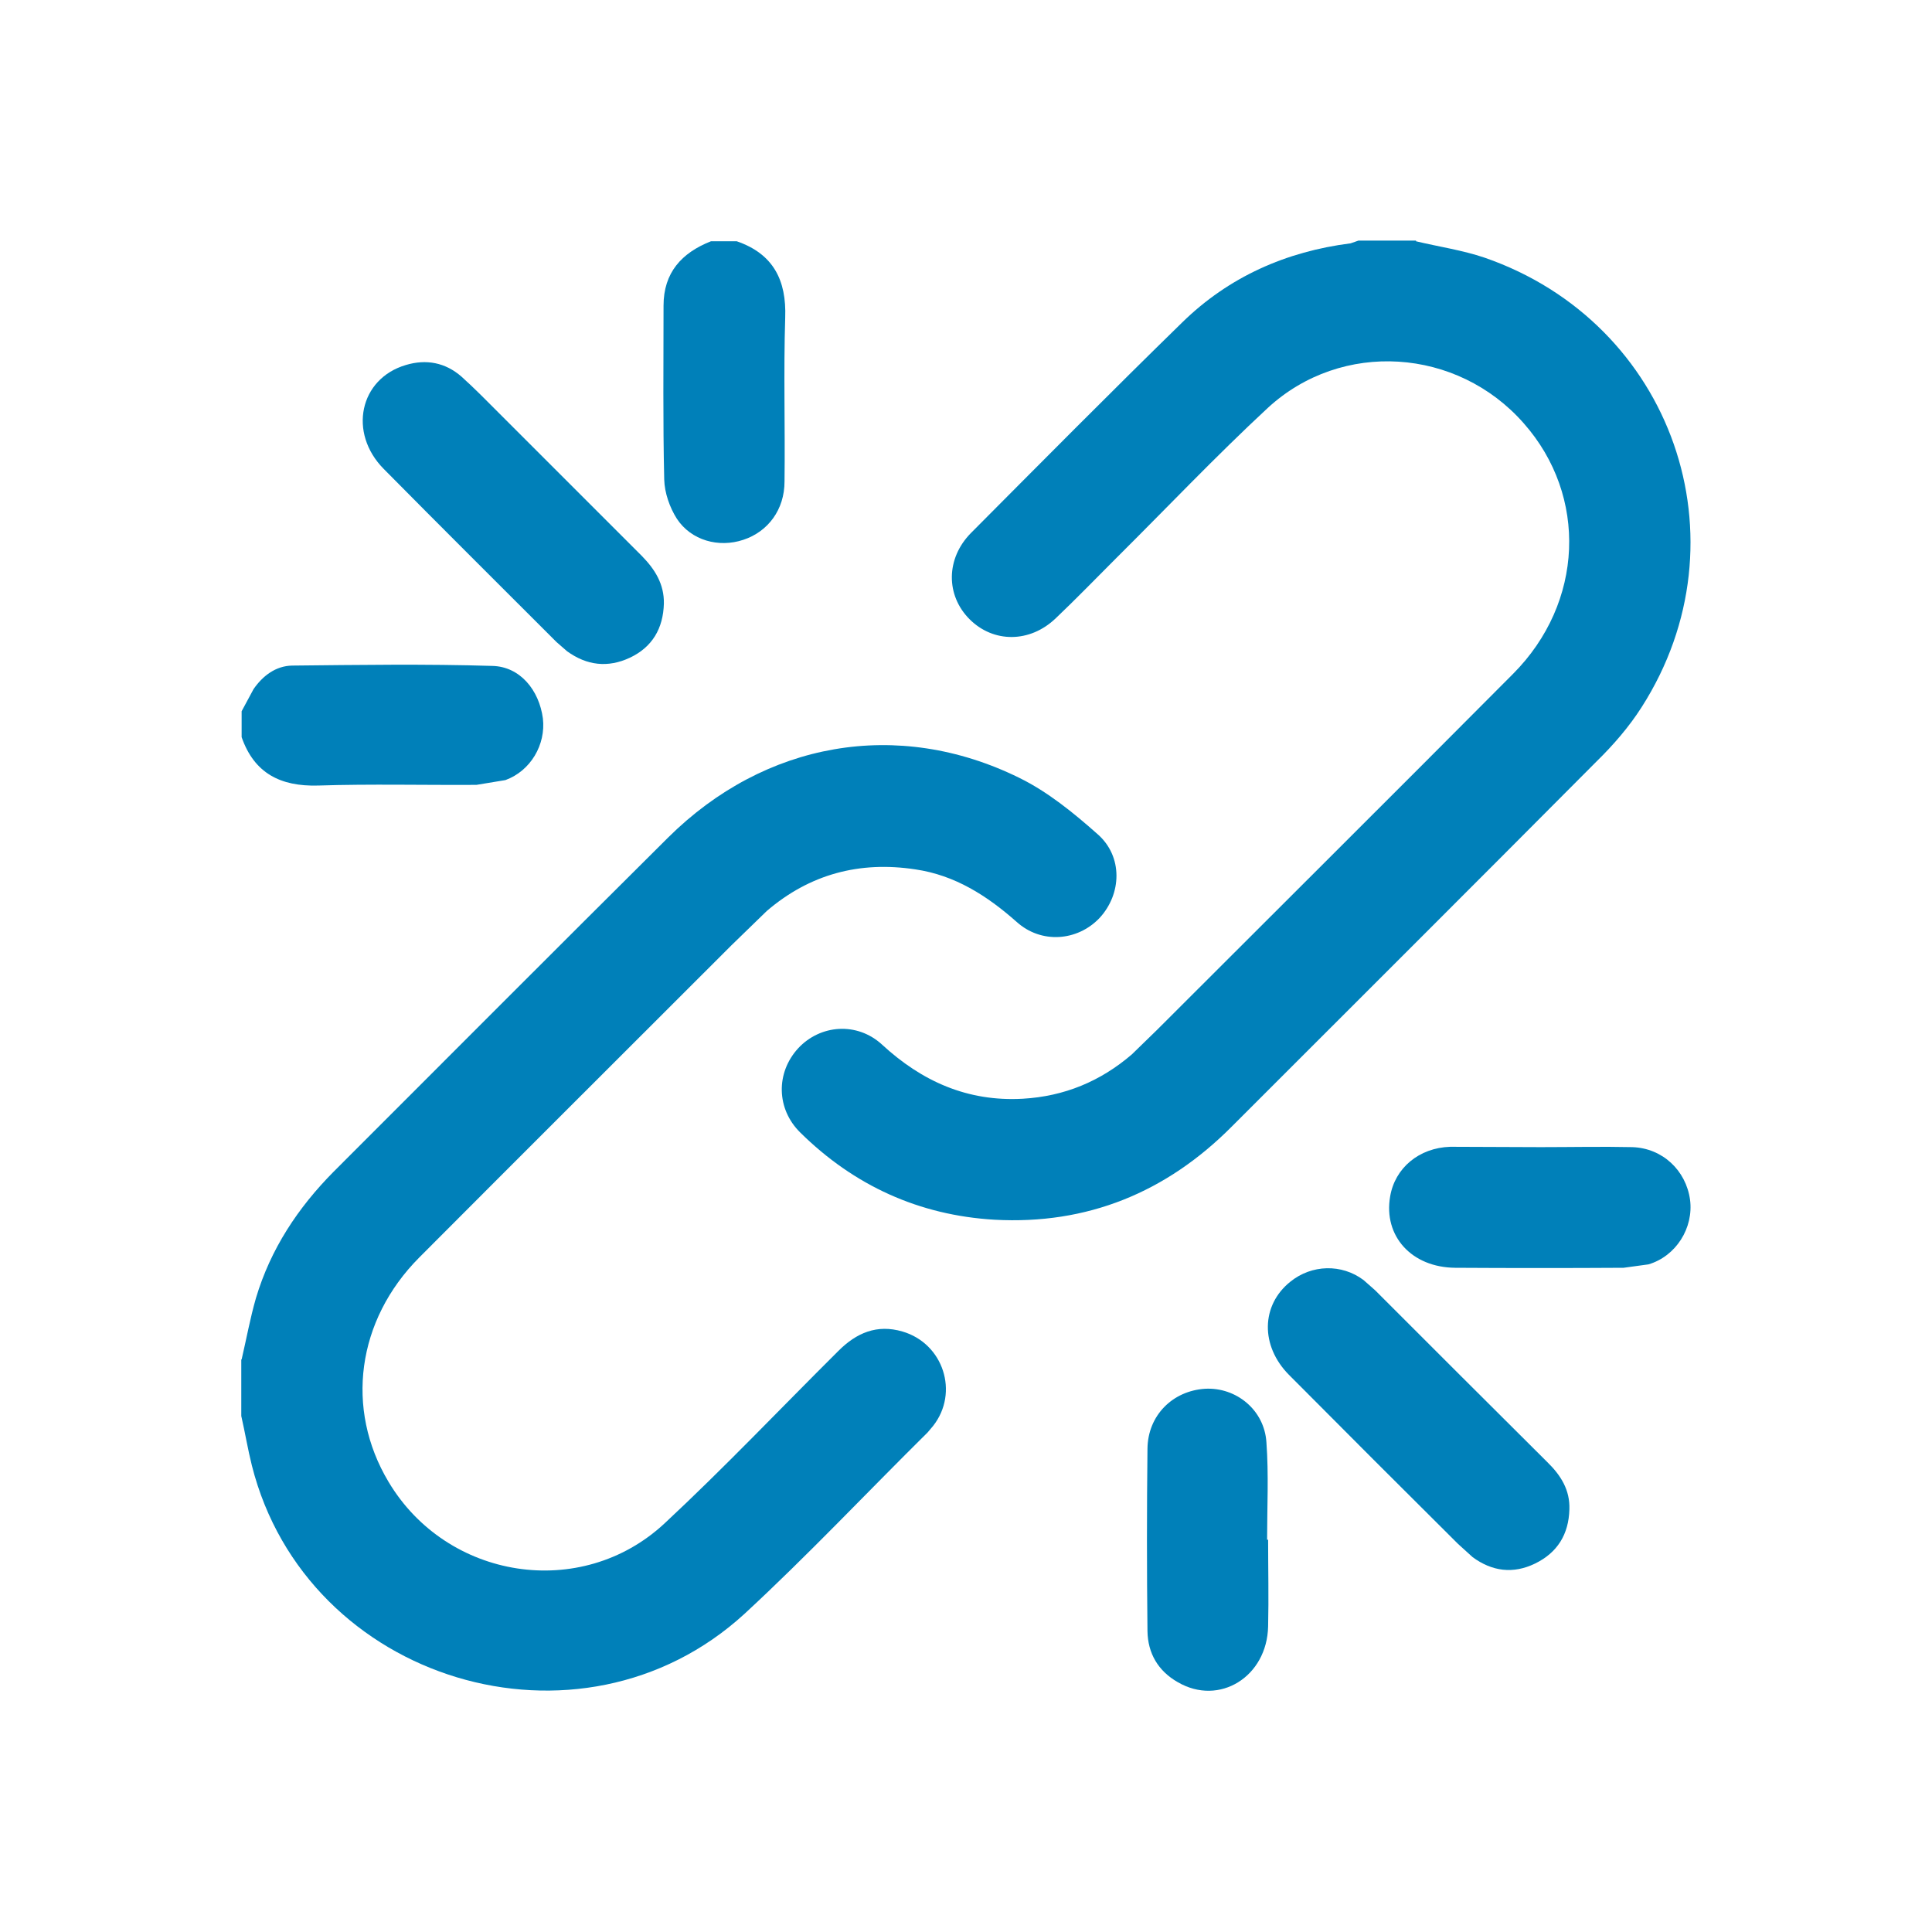<?xml version="1.0" encoding="utf-8"?>
<!-- Generator: Adobe Illustrator 26.0.2, SVG Export Plug-In . SVG Version: 6.00 Build 0)  -->
<svg version="1.1" id="Camada_1" xmlns="http://www.w3.org/2000/svg" xmlns:xlink="http://www.w3.org/1999/xlink" x="0px" y="0px"
	 viewBox="0 0 566.9 566.9" style="enable-background:new 0 0 566.9 566.9;" xml:space="preserve">
<style type="text/css">
	.st0{fill:#0080B9;}
</style>
<g>
	<path class="st0" d="M415.5,70.8c6.7,1.6,13.6,2.6,20.1,4.8c55.2,19.1,77.5,82.8,46.1,131.9c-3.7,5.8-8.3,11.1-13.2,15.9
		c-35.6,35.8-71.4,71.5-107.1,107.2c-19.2,19.3-42.4,28.8-69.6,27.3c-22.1-1.3-41.2-10-57-25.6c-7-6.9-7.2-17.5-0.6-24.7
		c6.5-7,17.3-7.8,24.6-1.1c11.7,10.8,25.1,16.8,41.3,15.9c12.2-0.7,22.8-5.1,32-13l7.4-7.2c34.8-34.8,69.8-69.6,104.5-104.5
		c20.7-20.8,22-52.1,3.1-73.5c-19.5-22.2-53.4-24.5-75.1-4.5c-15.3,14.2-29.7,29.4-44.5,44.1c-5.9,5.9-11.7,11.9-17.7,17.6
		c-7.6,7.3-18.3,7.3-25.3,0.3c-7-7-7-17.8,0.4-25.3c20.6-20.7,41.1-41.4,62-61.8c13.7-13.4,30.5-20.8,49.4-23.2l2.3-0.8H415.5z"/>
	<path class="st0" d="M70.9,398.9c1.4-6,2.5-12.1,4.2-18c4.3-14.4,12.3-26.5,22.8-37.1c32.7-32.7,65.3-65.4,98.1-98
		c28.4-28.2,67.4-35.1,103-17.6c8.4,4.1,16,10.3,23.1,16.6c7.4,6.5,7.1,17.5,0.5,24.6c-6.5,6.8-17.1,7.6-24.3,1.1
		c-8.7-7.7-18.1-13.7-29.7-15.4c-16.4-2.5-31,1.4-43.6,12.2l-10.4,10.1c-30.5,30.5-61.1,61-91.6,91.6c-18.3,18.4-21.8,44.4-9,65.8
		c17.1,28.7,56.5,35,81,12.2c17.5-16.3,34-33.7,51-50.6c5.3-5.3,11.3-7.9,18.8-5.7c12,3.5,16.7,17.9,9,27.7l-1.6,1.9
		c-17.9,17.7-35.2,36.1-53.7,53.2C170.2,517.8,89.9,493.5,73.9,430c-1.2-4.8-2-9.7-3.1-14.5V398.9z"/>
	<path class="st0" d="M216.2,70.8c10.7,3.7,14.6,11.4,14.2,22.4c-0.5,16,0,32.1-0.2,48.1c0,8.2-4.8,14.7-12.1,17.1
		c-7.2,2.4-15.3,0.2-19.5-6.2c-2.1-3.3-3.6-7.6-3.7-11.5c-0.4-17-0.2-34-0.2-51c0-9.7,5.3-15.5,13.9-18.9H216.2z"/>
	<path class="st0" d="M70.9,208.7l3.5-6.5c2.7-3.9,6.5-6.8,11.3-6.9c19.6-0.2,39.3-0.5,58.8,0.1c8.1,0.2,13.7,7.1,14.8,15.4
		c0.9,7.7-3.6,15.4-11,18.1l-8.5,1.4c-15.5,0.1-31-0.3-46.5,0.2c-11,0.3-18.7-3.6-22.4-14.2V208.7z"/>
	<path class="st0" d="M194.8,177.1c-0.2,7.3-3.4,12.8-10,15.9c-6.4,3-12.6,2.3-18.4-1.9l-3.1-2.7c-16.9-16.9-33.9-33.8-50.7-50.8
		c-10.5-10.6-7.1-26.5,6.5-30.5c6-1.8,11.6-0.7,16.3,3.4c3.9,3.5,7.6,7.3,11.3,11c13.9,13.9,27.8,27.8,41.7,41.7
		C192.2,167.1,194.9,171.4,194.8,177.1"/>
	<path class="st0" d="M460.5,442.9c-0.2,7.3-3.5,12.7-10.1,15.9c-6.4,3.1-12.6,2.3-18.3-1.9l-4.3-3.9c-16.6-16.5-33.1-33-49.6-49.6
		c-8.4-8.5-8.2-20.4,0.4-27.3c6.3-5.1,15.1-5.3,21.5-0.5l3.4,3c16.8,16.8,33.7,33.7,50.5,50.4C458,432.9,460.7,437.2,460.5,442.9"/>
	<path class="st0" d="M452.1,336.6c9,0,18-0.2,26.9,0c8.8,0.3,15.7,6.8,16.9,15.4c1.1,8.3-4.1,16.6-12.2,19l-7.3,1
		c-16.5,0.1-32.9,0.1-49.4,0c-12.8-0.1-21.1-9.3-19.1-20.9c1.4-8.4,8.5-14.3,17.6-14.6h0.8L452.1,336.6L452.1,336.6z"/>
	<path class="st0" d="M372.1,451.9c0,8.4,0.2,16.9,0,25.3c-0.3,14.8-14.3,23.5-26.5,16.4c-5.8-3.3-8.8-8.5-8.9-15
		c-0.2-17.8-0.2-35.7,0-53.5c0.1-9.8,7.4-17,16.9-17.6c9.1-0.5,17.4,6.2,18,15.7c0.7,9.5,0.2,19.1,0.2,28.6H372.1z"/>
</g>
</svg>

